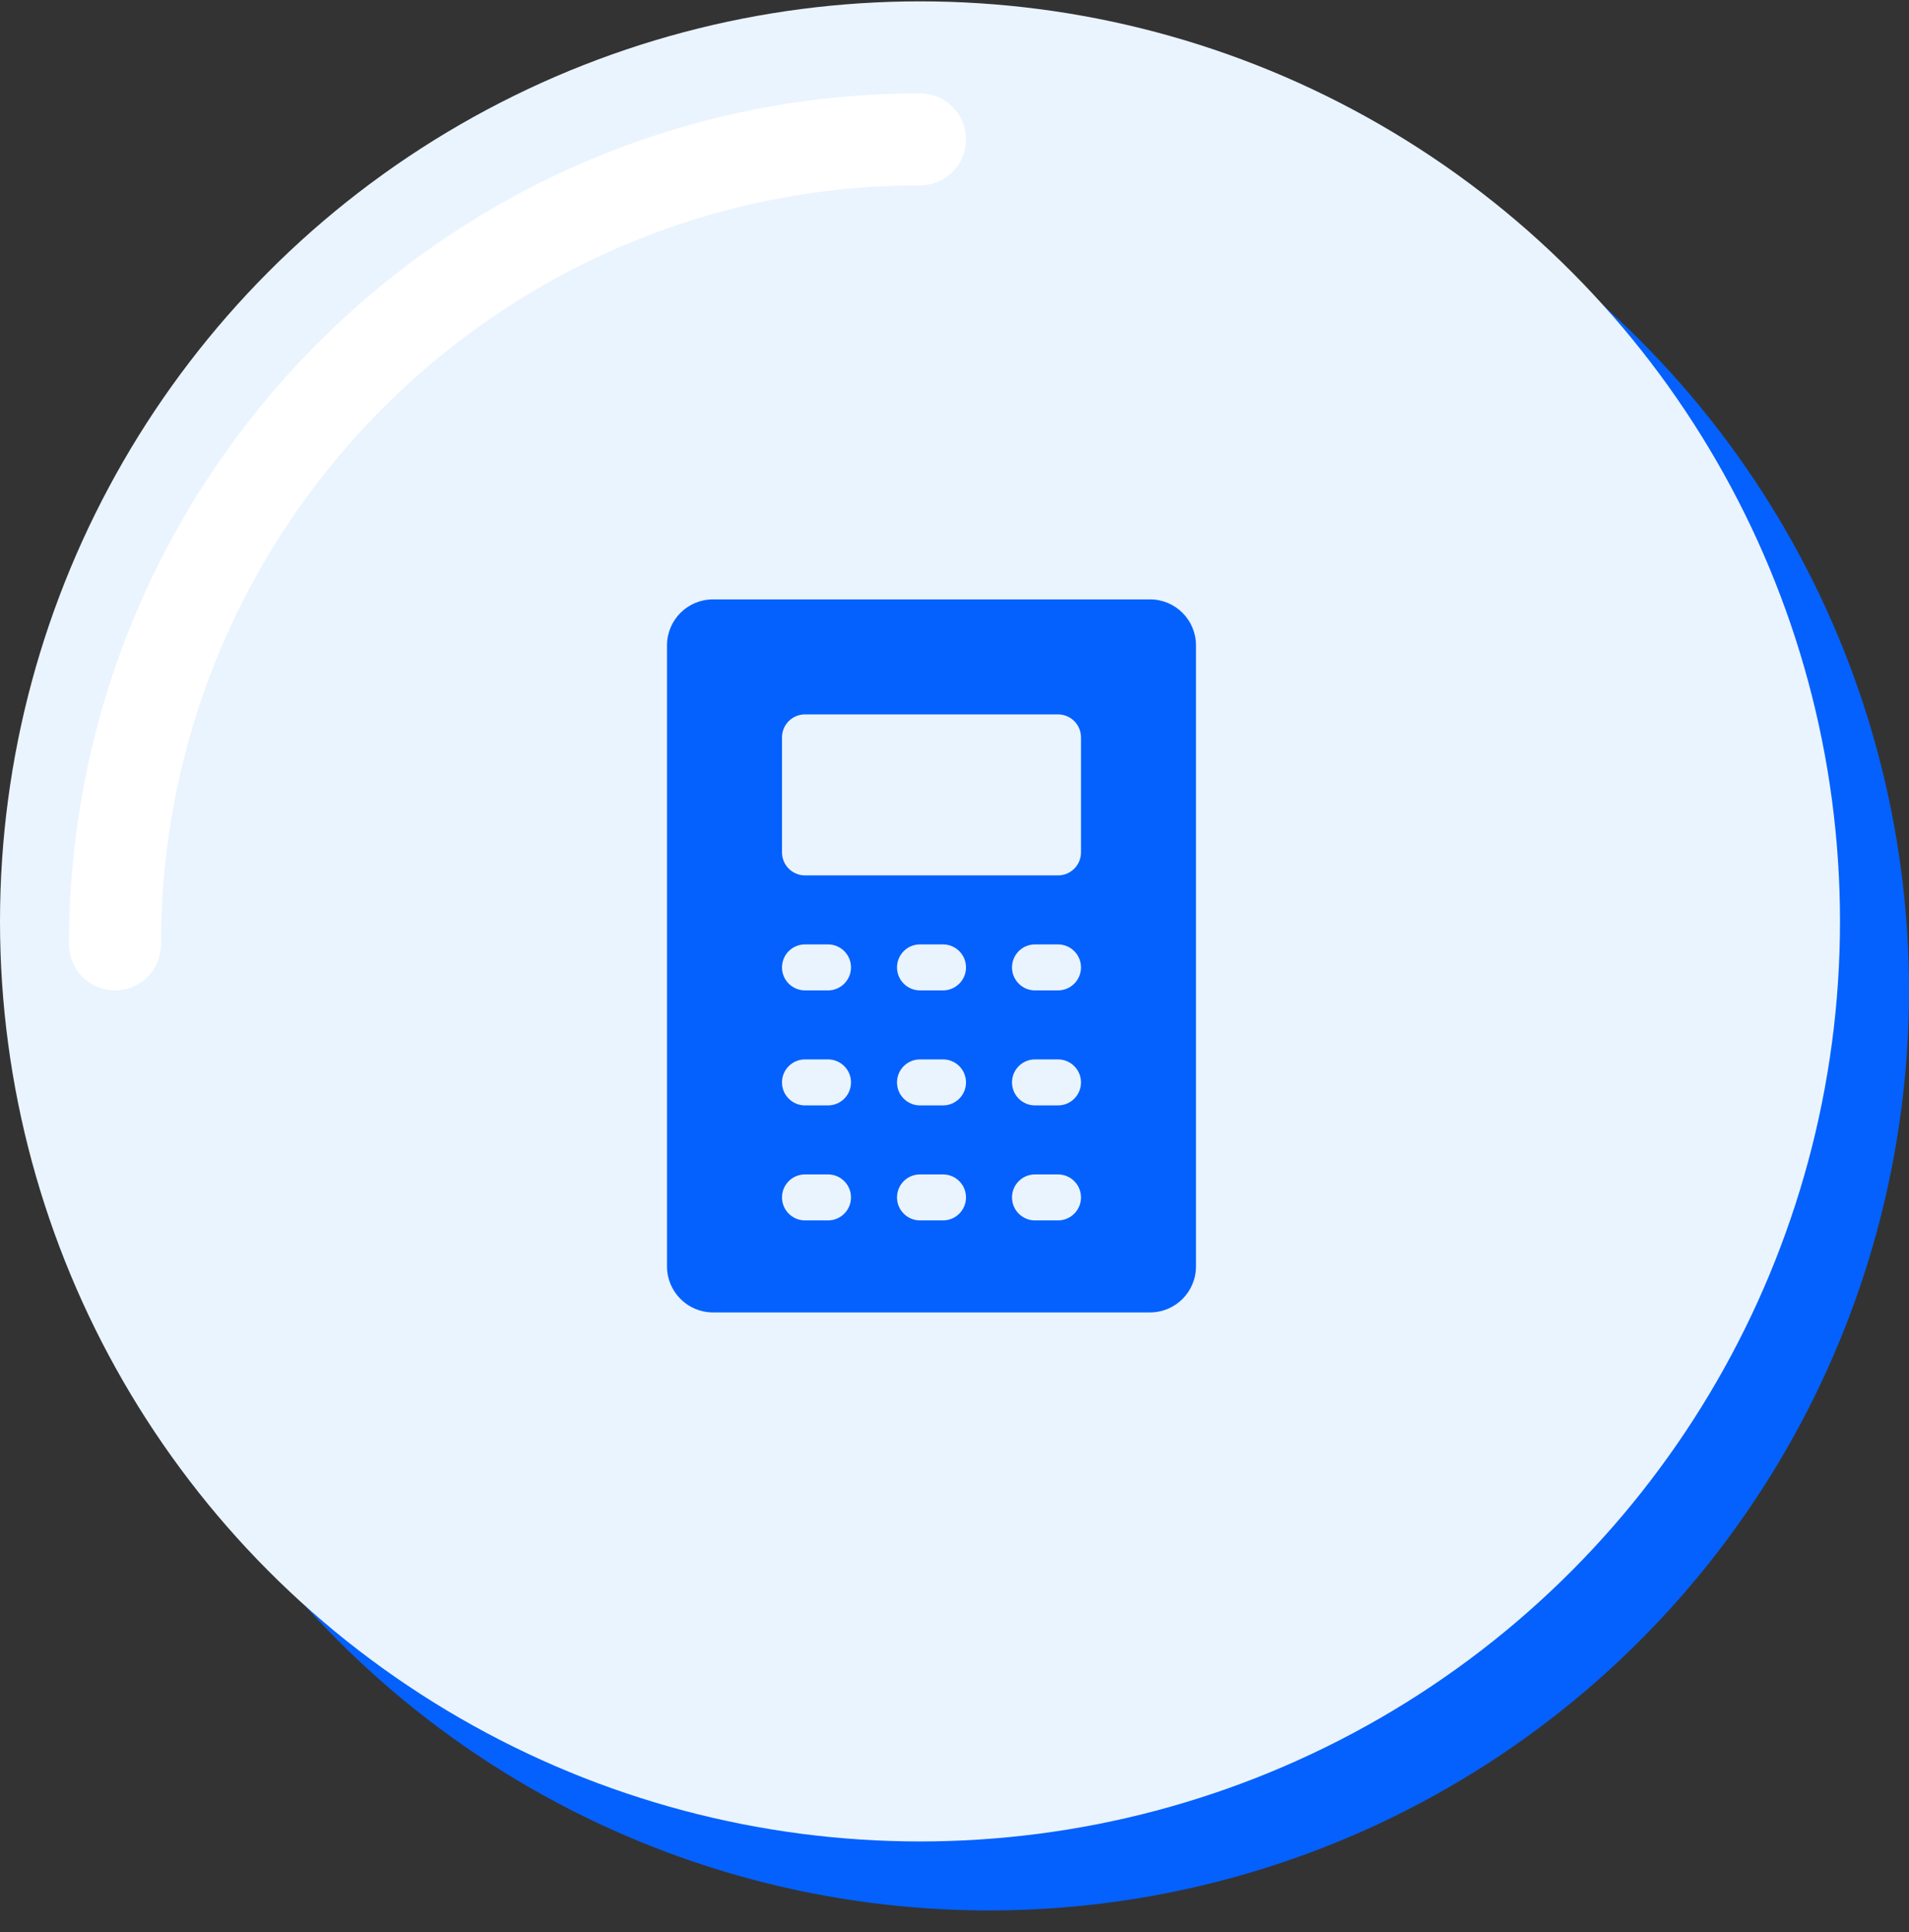 <svg width="83" height="84" viewBox="0 0 83 84" fill="none" xmlns="http://www.w3.org/2000/svg">
<rect x="0" y="0" width="83" height="84" fill="#333333" stroke="none"/>
<circle cx="43" cy="43.059" r="40" fill="#0461FD"/>
<circle cx="40" cy="40.059" r="40" fill="#EAF4FE"/>
<path d="M5 41.059C5 21.729 20.67 6.059 40 6.059" stroke="white" stroke-width="4" stroke-linecap="round"/>
<path fill-rule="evenodd" clip-rule="evenodd" d="M29 28.059C29 26.954 29.895 26.059 31 26.059H50C51.105 26.059 52 26.954 52 28.059V55.059C52 56.163 51.105 57.059 50 57.059H31C29.895 57.059 29 56.163 29 55.059V28.059ZM34 32.059C34 31.506 34.448 31.059 35 31.059H46C46.552 31.059 47 31.506 47 32.059V37.059C47 37.611 46.552 38.059 46 38.059H35C34.448 38.059 34 37.611 34 37.059V32.059ZM35 41.059C34.448 41.059 34 41.506 34 42.059C34 42.611 34.448 43.059 35 43.059H36C36.552 43.059 37 42.611 37 42.059C37 41.506 36.552 41.059 36 41.059H35ZM39 42.059C39 41.506 39.448 41.059 40 41.059H41C41.552 41.059 42 41.506 42 42.059C42 42.611 41.552 43.059 41 43.059H40C39.448 43.059 39 42.611 39 42.059ZM45 41.059C44.448 41.059 44 41.506 44 42.059C44 42.611 44.448 43.059 45 43.059H46C46.552 43.059 47 42.611 47 42.059C47 41.506 46.552 41.059 46 41.059H45ZM34 47.059C34 46.506 34.448 46.059 35 46.059H36C36.552 46.059 37 46.506 37 47.059C37 47.611 36.552 48.059 36 48.059H35C34.448 48.059 34 47.611 34 47.059ZM40 46.059C39.448 46.059 39 46.506 39 47.059C39 47.611 39.448 48.059 40 48.059H41C41.552 48.059 42 47.611 42 47.059C42 46.506 41.552 46.059 41 46.059H40ZM44 47.059C44 46.506 44.448 46.059 45 46.059H46C46.552 46.059 47 46.506 47 47.059C47 47.611 46.552 48.059 46 48.059H45C44.448 48.059 44 47.611 44 47.059ZM35 51.059C34.448 51.059 34 51.506 34 52.059C34 52.611 34.448 53.059 35 53.059H36C36.552 53.059 37 52.611 37 52.059C37 51.506 36.552 51.059 36 51.059H35ZM39 52.059C39 51.506 39.448 51.059 40 51.059H41C41.552 51.059 42 51.506 42 52.059C42 52.611 41.552 53.059 41 53.059H40C39.448 53.059 39 52.611 39 52.059ZM45 51.059C44.448 51.059 44 51.506 44 52.059C44 52.611 44.448 53.059 45 53.059H46C46.552 53.059 47 52.611 47 52.059C47 51.506 46.552 51.059 46 51.059H45Z" fill="#0461FD"/>
</svg>
